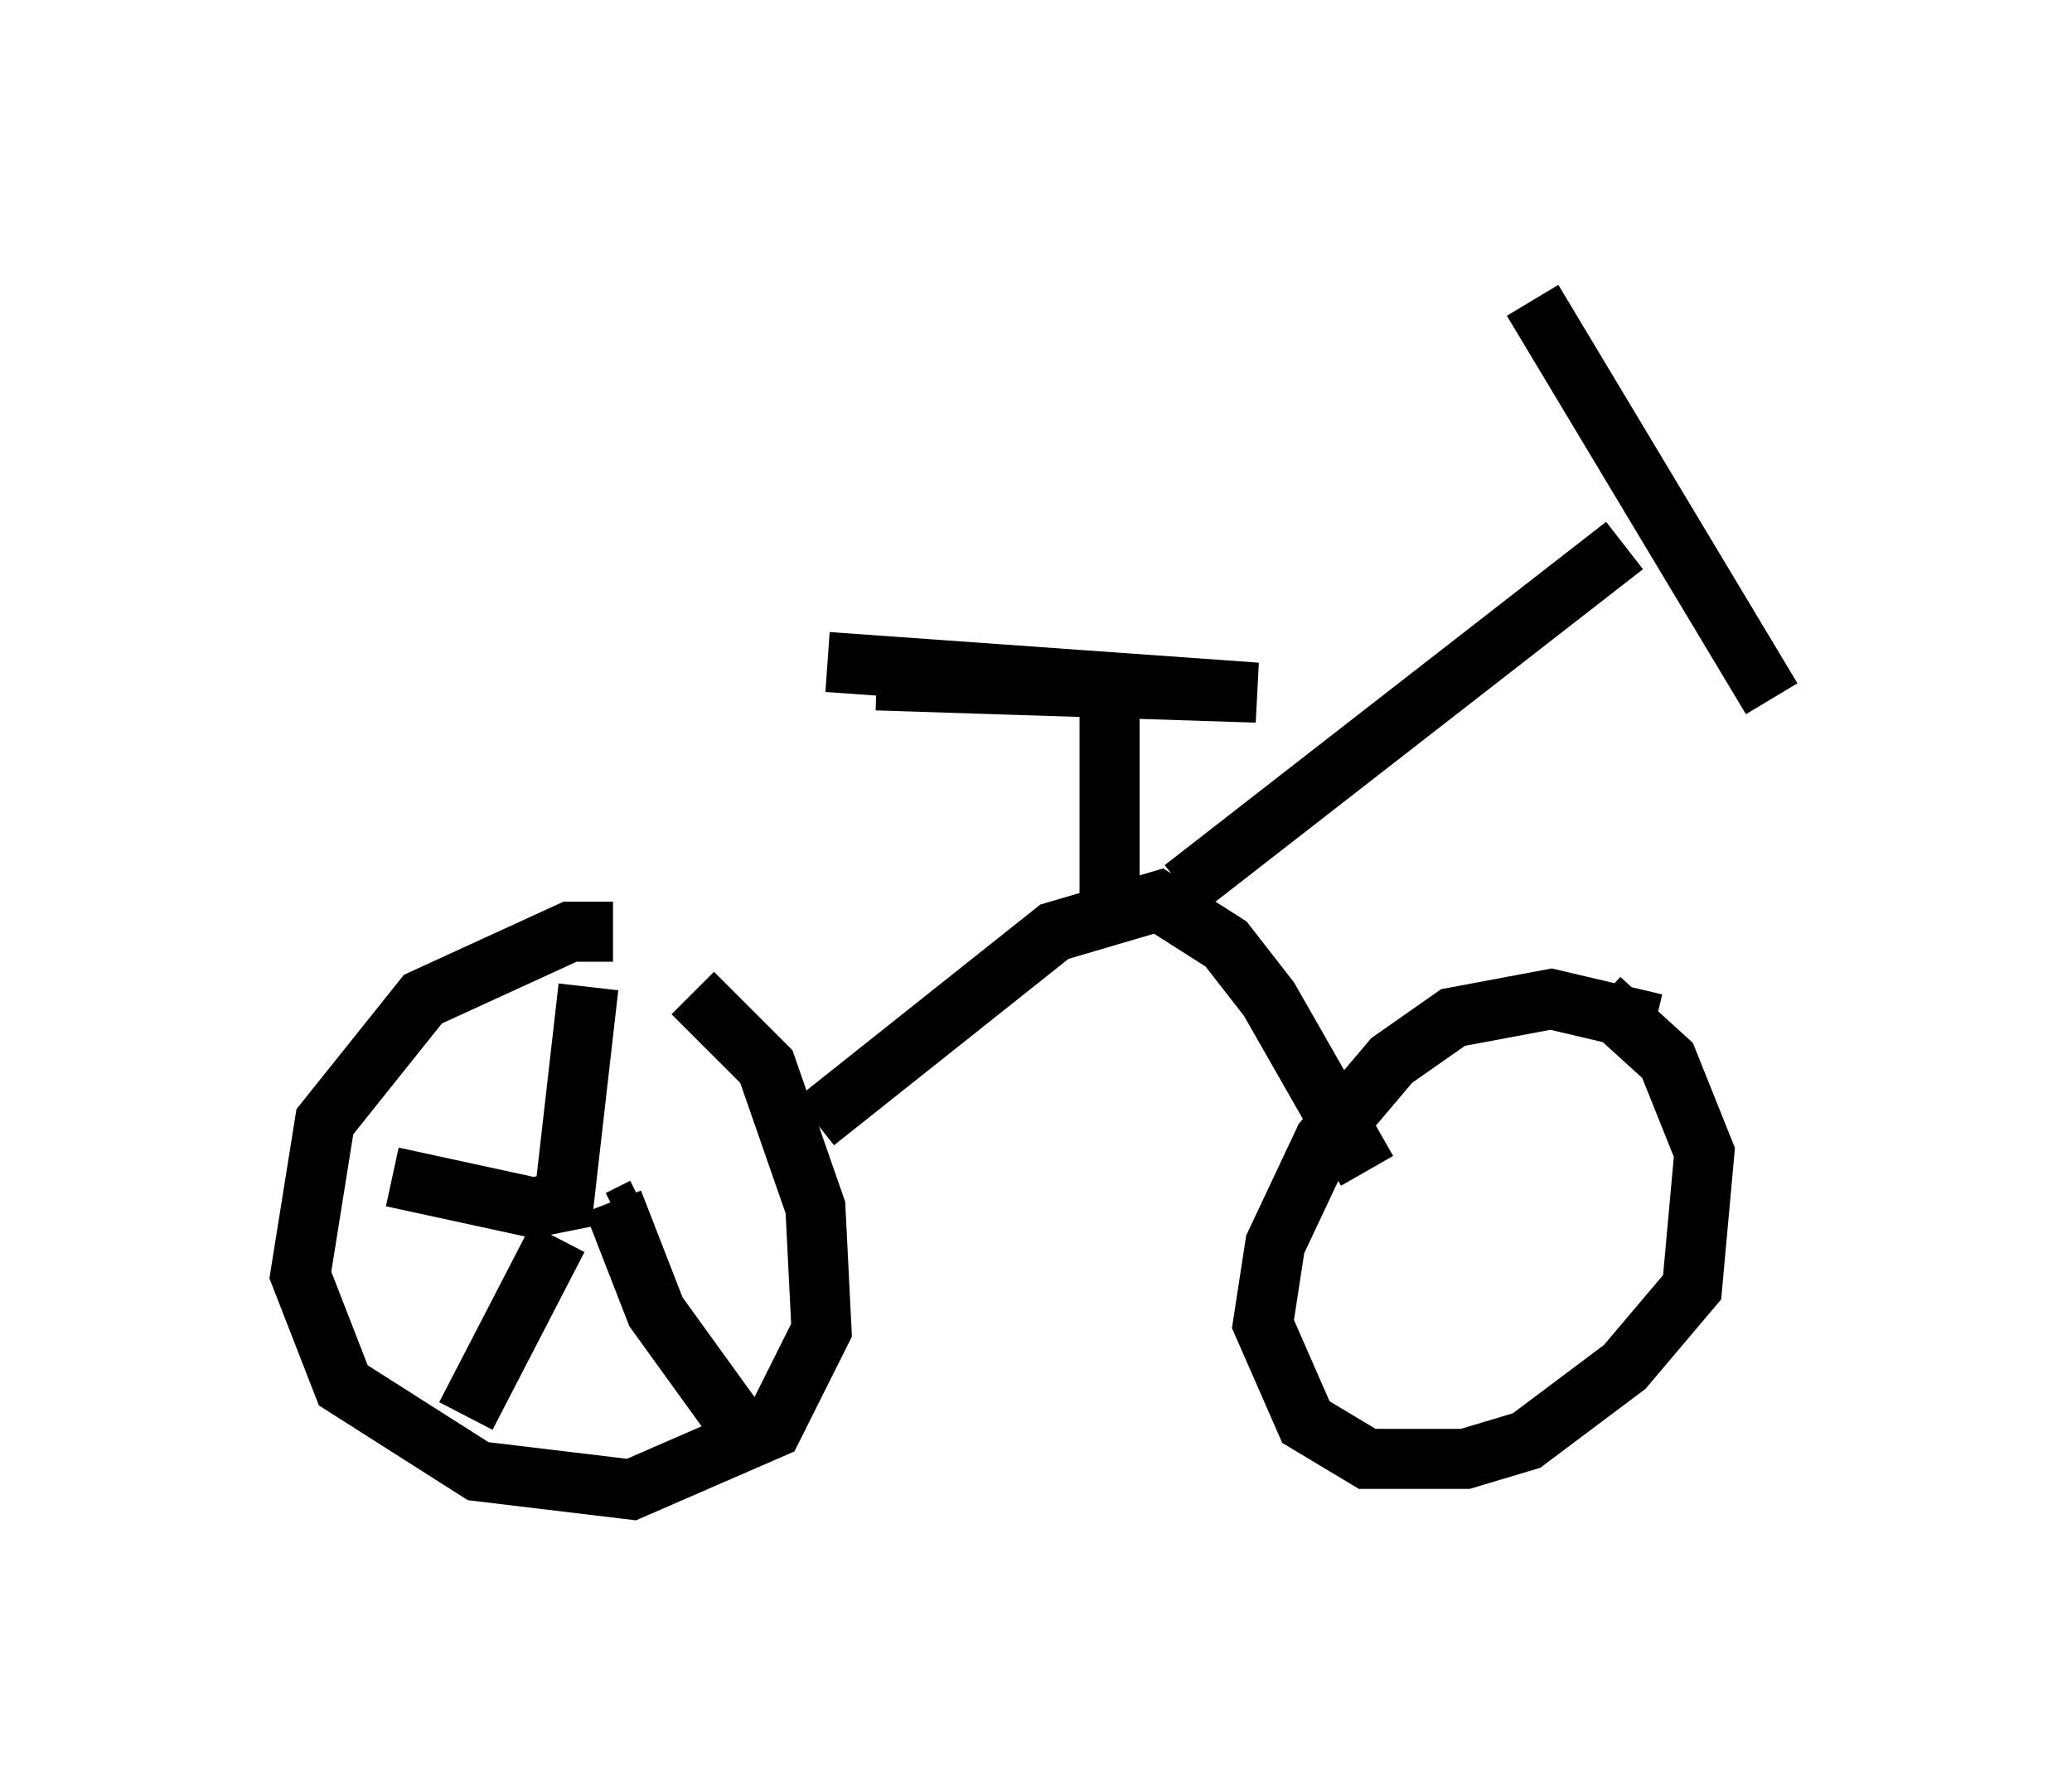 <?xml version="1.0" encoding="utf-8" ?>
<svg baseProfile="full" height="29.804" version="1.1" width="34.5" xmlns="http://www.w3.org/2000/svg" xmlns:ev="http://www.w3.org/2001/xml-events" xmlns:xlink="http://www.w3.org/1999/xlink"><defs /><rect fill="white" height="29.804" width="34.5" x="0" y="0" /><path d="M11.738, 16.025 m-1.531, -0.51 l-0.715, 0.0 -2.45, 1.123 l-1.633, 2.042 -0.408, 2.552 l0.715, 1.838 2.246, 1.429 l2.552, 0.306 2.348, -1.021 l0.817, -1.633 -0.102, -2.042 l-0.817, -2.348 -1.225, -1.225 m16.027, 0.51 l-1.735, -0.408 -1.633, 0.306 l-1.021, 0.715 -1.123, 1.327 l-0.817, 1.735 -0.204, 1.327 l0.715, 1.633 1.021, 0.613 l1.633, 0.0 1.021, -0.306 l1.633, -1.225 1.123, -1.327 l0.204, -2.246 -0.613, -1.531 l-1.123, -1.021 m-13.067, 2.042 l3.981, -3.165 1.735, -0.51 l1.123, 0.715 0.715, 0.919 l1.633, 2.858 m-3.063, -4.696 l7.35, -5.717 m-1.531, -4.083 l3.981, 6.635 m-11.025, 3.981 l0.0, -4.185 m-3.879, -0.102 l6.329, 0.204 -7.146, -0.51 m-3.981, 5.41 l-0.408, 3.573 -0.51, 0.102 l-2.348, -0.51 m2.756, 1.021 l-1.531, 2.96 m2.45, -3.573 l0.715, 1.838 1.327, 1.838 m-1.94, -3.369 l0.408, -0.204 " fill="none" stroke="black" stroke-width="1" /></svg>